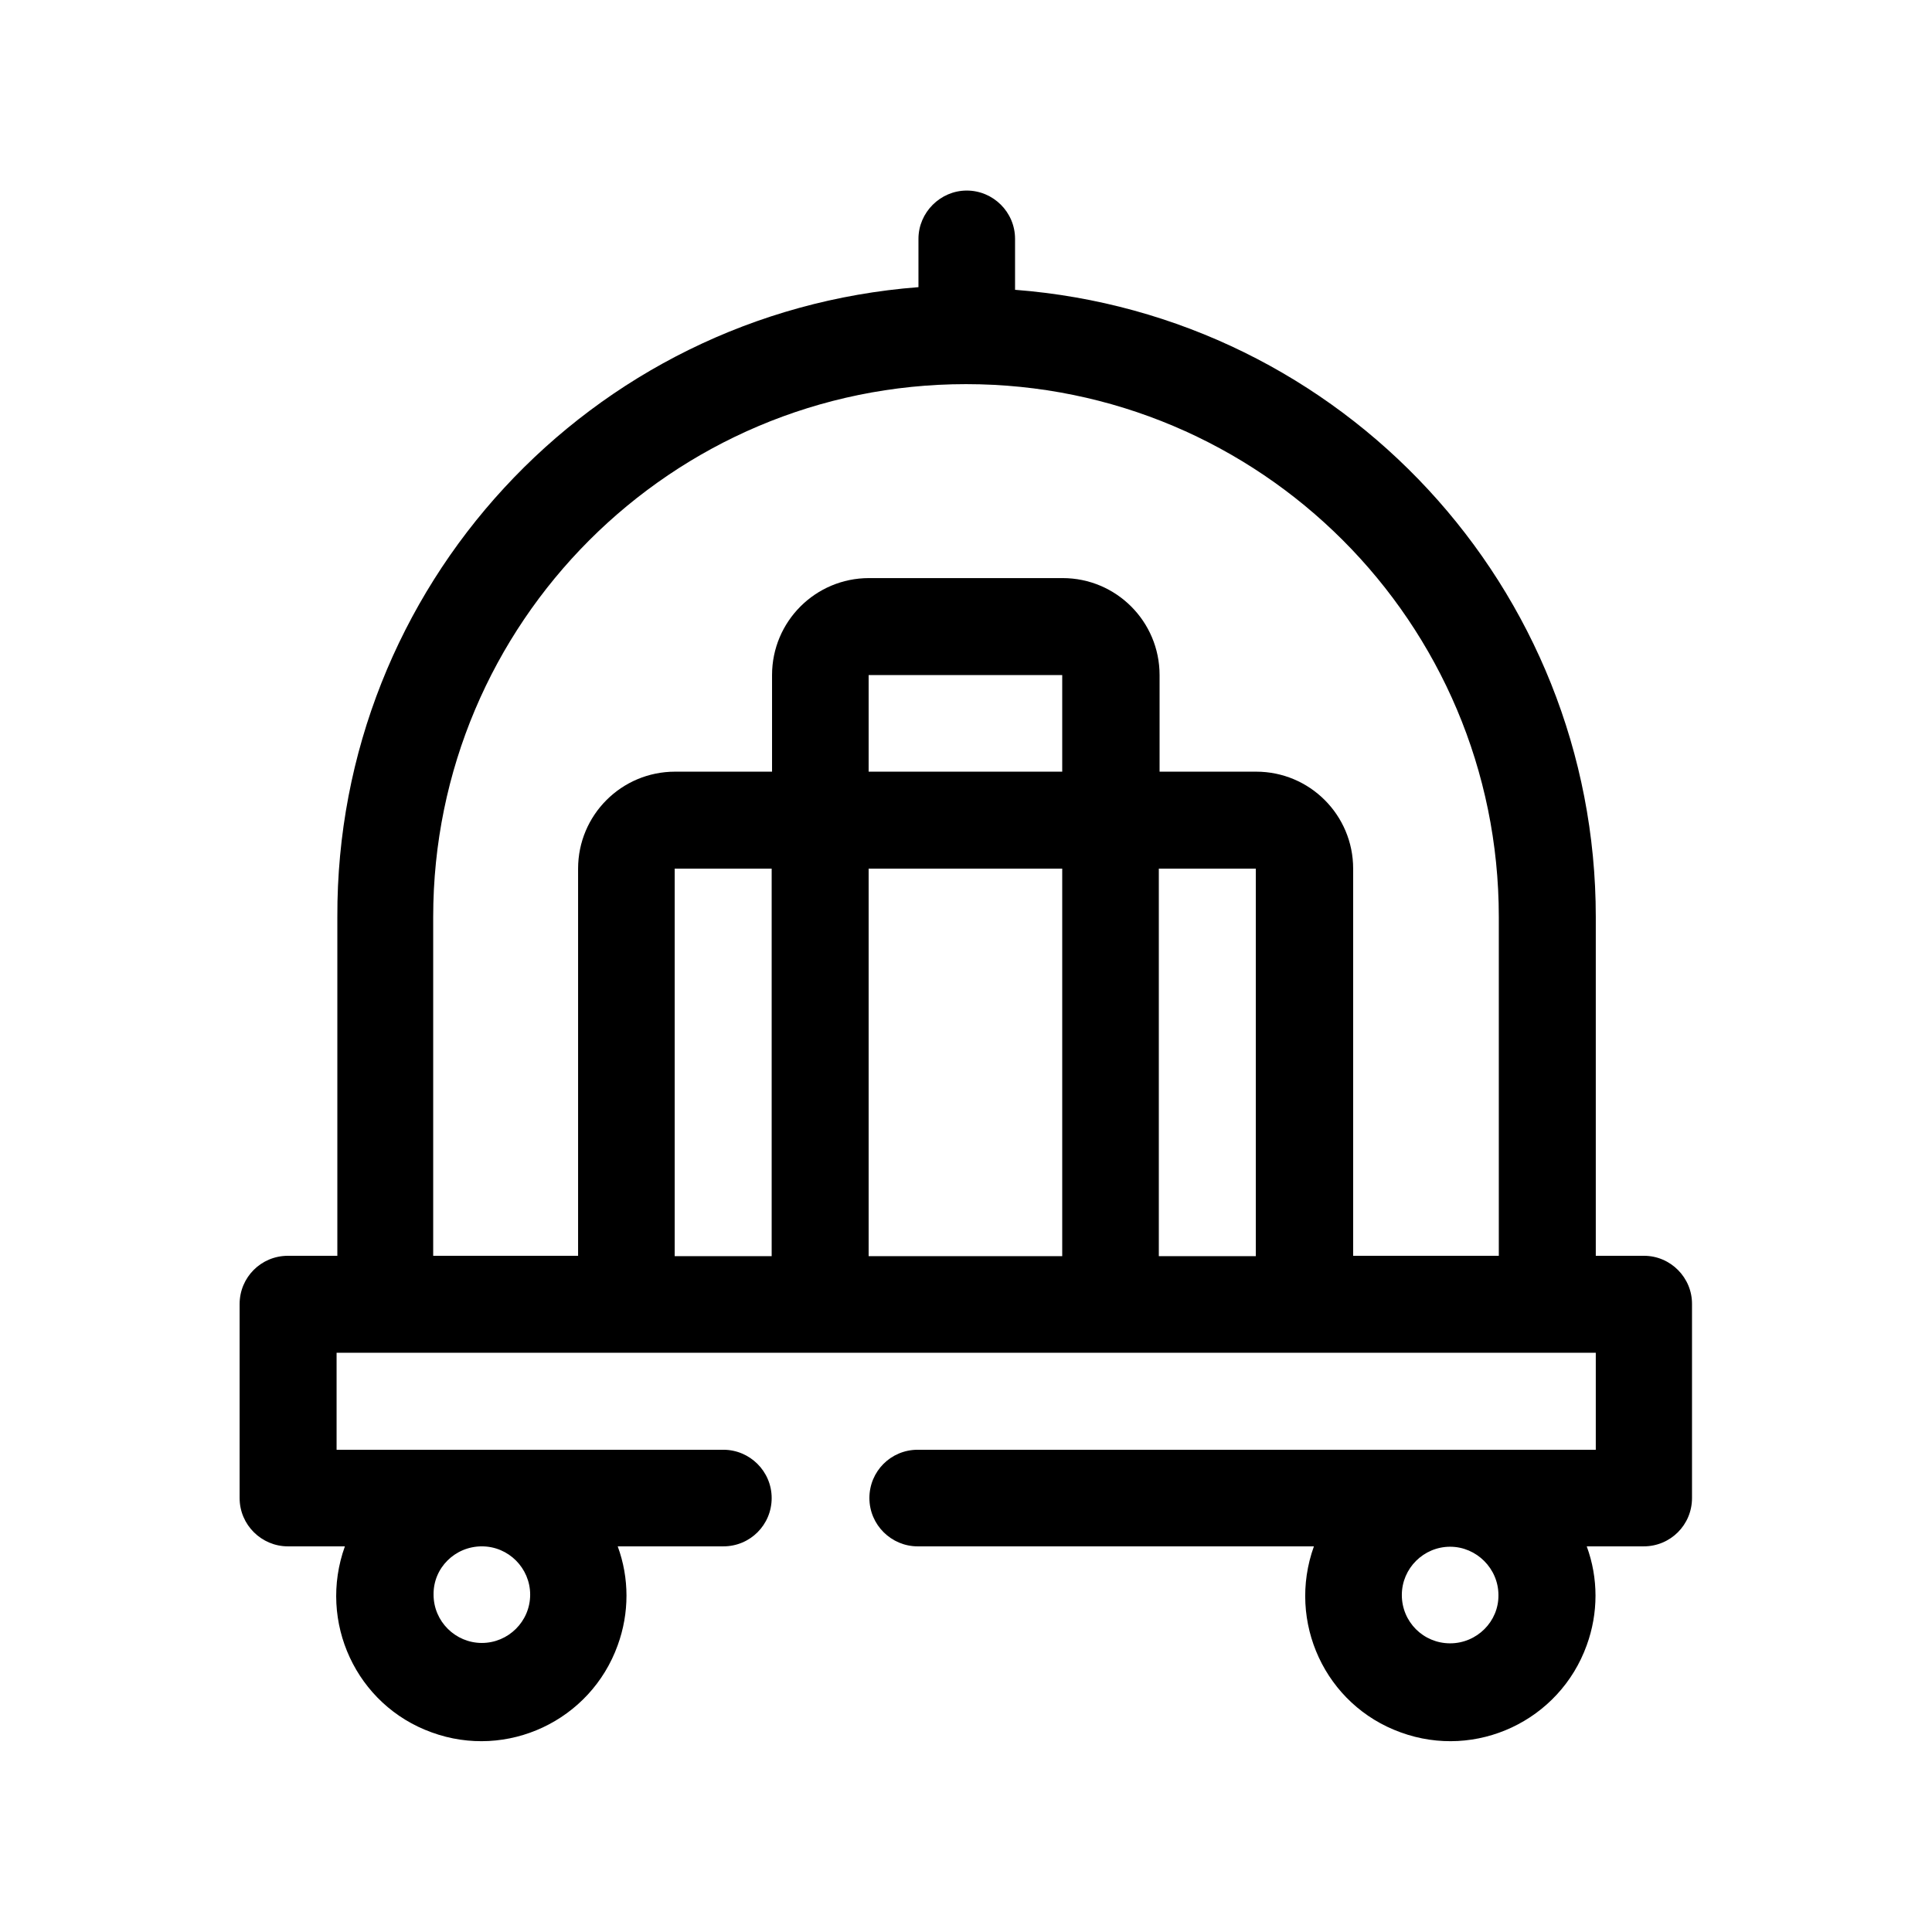 <?xml version="1.0" encoding="utf-8"?>
<!-- Generator: Adobe Illustrator 27.4.1, SVG Export Plug-In . SVG Version: 6.00 Build 0)  -->
<svg version="1.1" id="Capa_1" xmlns="http://www.w3.org/2000/svg" xmlns:xlink="http://www.w3.org/1999/xlink" x="0px" y="0px"
	 viewBox="0 0 512 512" style="enable-background:new 0 0 512 512;" xml:space="preserve">
<style type="text/css">
	.st0{fill:#363434;}
	.st1{fill:#00BFB2;}
	.st2{fill:none;}
	.st3{fill:#30363B;}
	.st4{fill-rule:evenodd;clip-rule:evenodd;fill:#00BFB2;}
	.st5{fill:#30363B;stroke:#30363B;stroke-width:0.183;}
	.st6{fill:#5ABBA7;}
	.st7{fill-rule:evenodd;clip-rule:evenodd;fill:#30363B;}
	.st8{fill:#05C0BD;}
	.st9{fill:#FFFFFF;filter:url(#Adobe_OpacityMaskFilter);}
	.st10{mask:url(#mask0_1235_50707_00000062165600384750918480000002694536003139282600_);}
</style>
<rect x="230.2" y="178.9" class="st2" width="51.3" height="25.6"/>
<path class="st2" d="M384.3,409.8c-7.1,0-12.8,5.8-12.8,12.8c0,7.1,5.8,12.8,12.8,12.8s12.8-5.7,12.8-12.8
	C397.2,415.5,391.4,409.8,384.3,409.8z"/>
<path class="st2" d="M384.3,409.8c-7.1,0-12.8,5.8-12.8,12.8c0,7.1,5.8,12.8,12.8,12.8s12.8-5.7,12.8-12.8
	C397.2,415.5,391.4,409.8,384.3,409.8z"/>
<rect x="230.2" y="178.9" class="st2" width="51.3" height="25.6"/>
<path class="st2" d="M384.3,409.8c-7.1,0-12.8,5.8-12.8,12.8c0,7.1,5.8,12.8,12.8,12.8s12.8-5.7,12.8-12.8
	C397.2,415.5,391.4,409.8,384.3,409.8z"/>
<rect x="230.2" y="178.9" class="st2" width="51.3" height="25.6"/>
<path class="st2" d="M127.7,435.5c7.1,0,12.8-5.7,12.8-12.8c0-7.1-5.8-12.8-12.8-12.8s-12.8,5.8-12.8,12.8
	C114.8,429.7,120.6,435.5,127.7,435.5z"/>
<path class="st2" d="M256,101.8c-78,0-141.2,63.3-141.2,141.2v89.8h38.4V230.2c0-14.2,11.5-25.7,25.7-25.7h25.7v-25.6
	c0-14.2,11.5-25.7,25.7-25.7h51.3c14.2,0,25.7,11.5,25.7,25.7v25.6h25.6c14.2,0,25.7,11.5,25.7,25.7v102.6h38.6V243
	C397.2,165,334.1,101.8,256,101.8z"/>
<path class="svg_base" d="M332.9,204.5h-25.6v-25.6c0-14.2-11.5-25.7-25.7-25.7h-51.3c-14.2,0-25.7,11.5-25.7,25.7v25.6h-25.7
	c-14.2,0-25.7,11.5-25.7,25.7v102.6h25.6V230.2h25.7v102.6h25.7V230.2h51.3v102.6h25.6V230.2h25.7v102.6h25.8V230.2
	C358.6,216,347.1,204.5,332.9,204.5z M281.5,204.5h-51.3v-25.6h51.3V204.5z"/>
<path class="svg_accent" d="M435.7,332.8h-12.8V243c0-87.1-67.1-159.5-153.9-166.2V63.3c0-7.1-5.8-12.8-12.8-12.8s-12.8,5.8-12.8,12.8v12.8
	c-87.1,6.7-154.3,79.5-154,166.9v89.8H76.3c-7.1,0-12.8,5.7-12.8,12.8V397c0,7.1,5.8,12.8,12.8,12.8h15.1c-7.2,20,3,42.1,23,49.3
	c20,7.3,42.1-3.1,49.3-23.1c3.1-8.5,3.1-17.8,0-26.2h28c7.1,0,12.8-5.7,12.8-12.8c0-7.1-5.8-12.8-12.8-12.8H89.2v-25.7h75.4h182.7
	h75.6v25.7H243.2c-7.1,0-12.8,5.7-12.8,12.8c0,7.1,5.8,12.8,12.8,12.8h105c-7.2,20,3,42.1,23,49.3c20,7.3,42.1-3.1,49.3-23.1
	c3.1-8.5,3.1-17.8,0-26.2h15.1c7.1,0,12.8-5.7,12.8-12.8v-51.3C448.5,338.6,442.7,332.8,435.7,332.8z M127.7,409.8
	c7.1,0,12.8,5.8,12.8,12.8c0,7.1-5.8,12.8-12.8,12.8s-12.8-5.7-12.8-12.8C114.8,415.5,120.6,409.8,127.7,409.8z M397.2,332.8h-38.6
	h-25.8v0.1h-25.7v-0.1h-25.6v0.1h-51.3v-0.1h-25.7v0.1h-25.7v-0.1h-25.6h-38.4V243c0-77.9,63.2-141.2,141.2-141.2
	S397.2,165,397.2,243V332.8z M384.3,435.5c-7.1,0-12.8-5.7-12.8-12.8c0-7.1,5.8-12.8,12.8-12.8s12.8,5.8,12.8,12.8
	C397.2,429.7,391.4,435.5,384.3,435.5z"/>
</svg>
